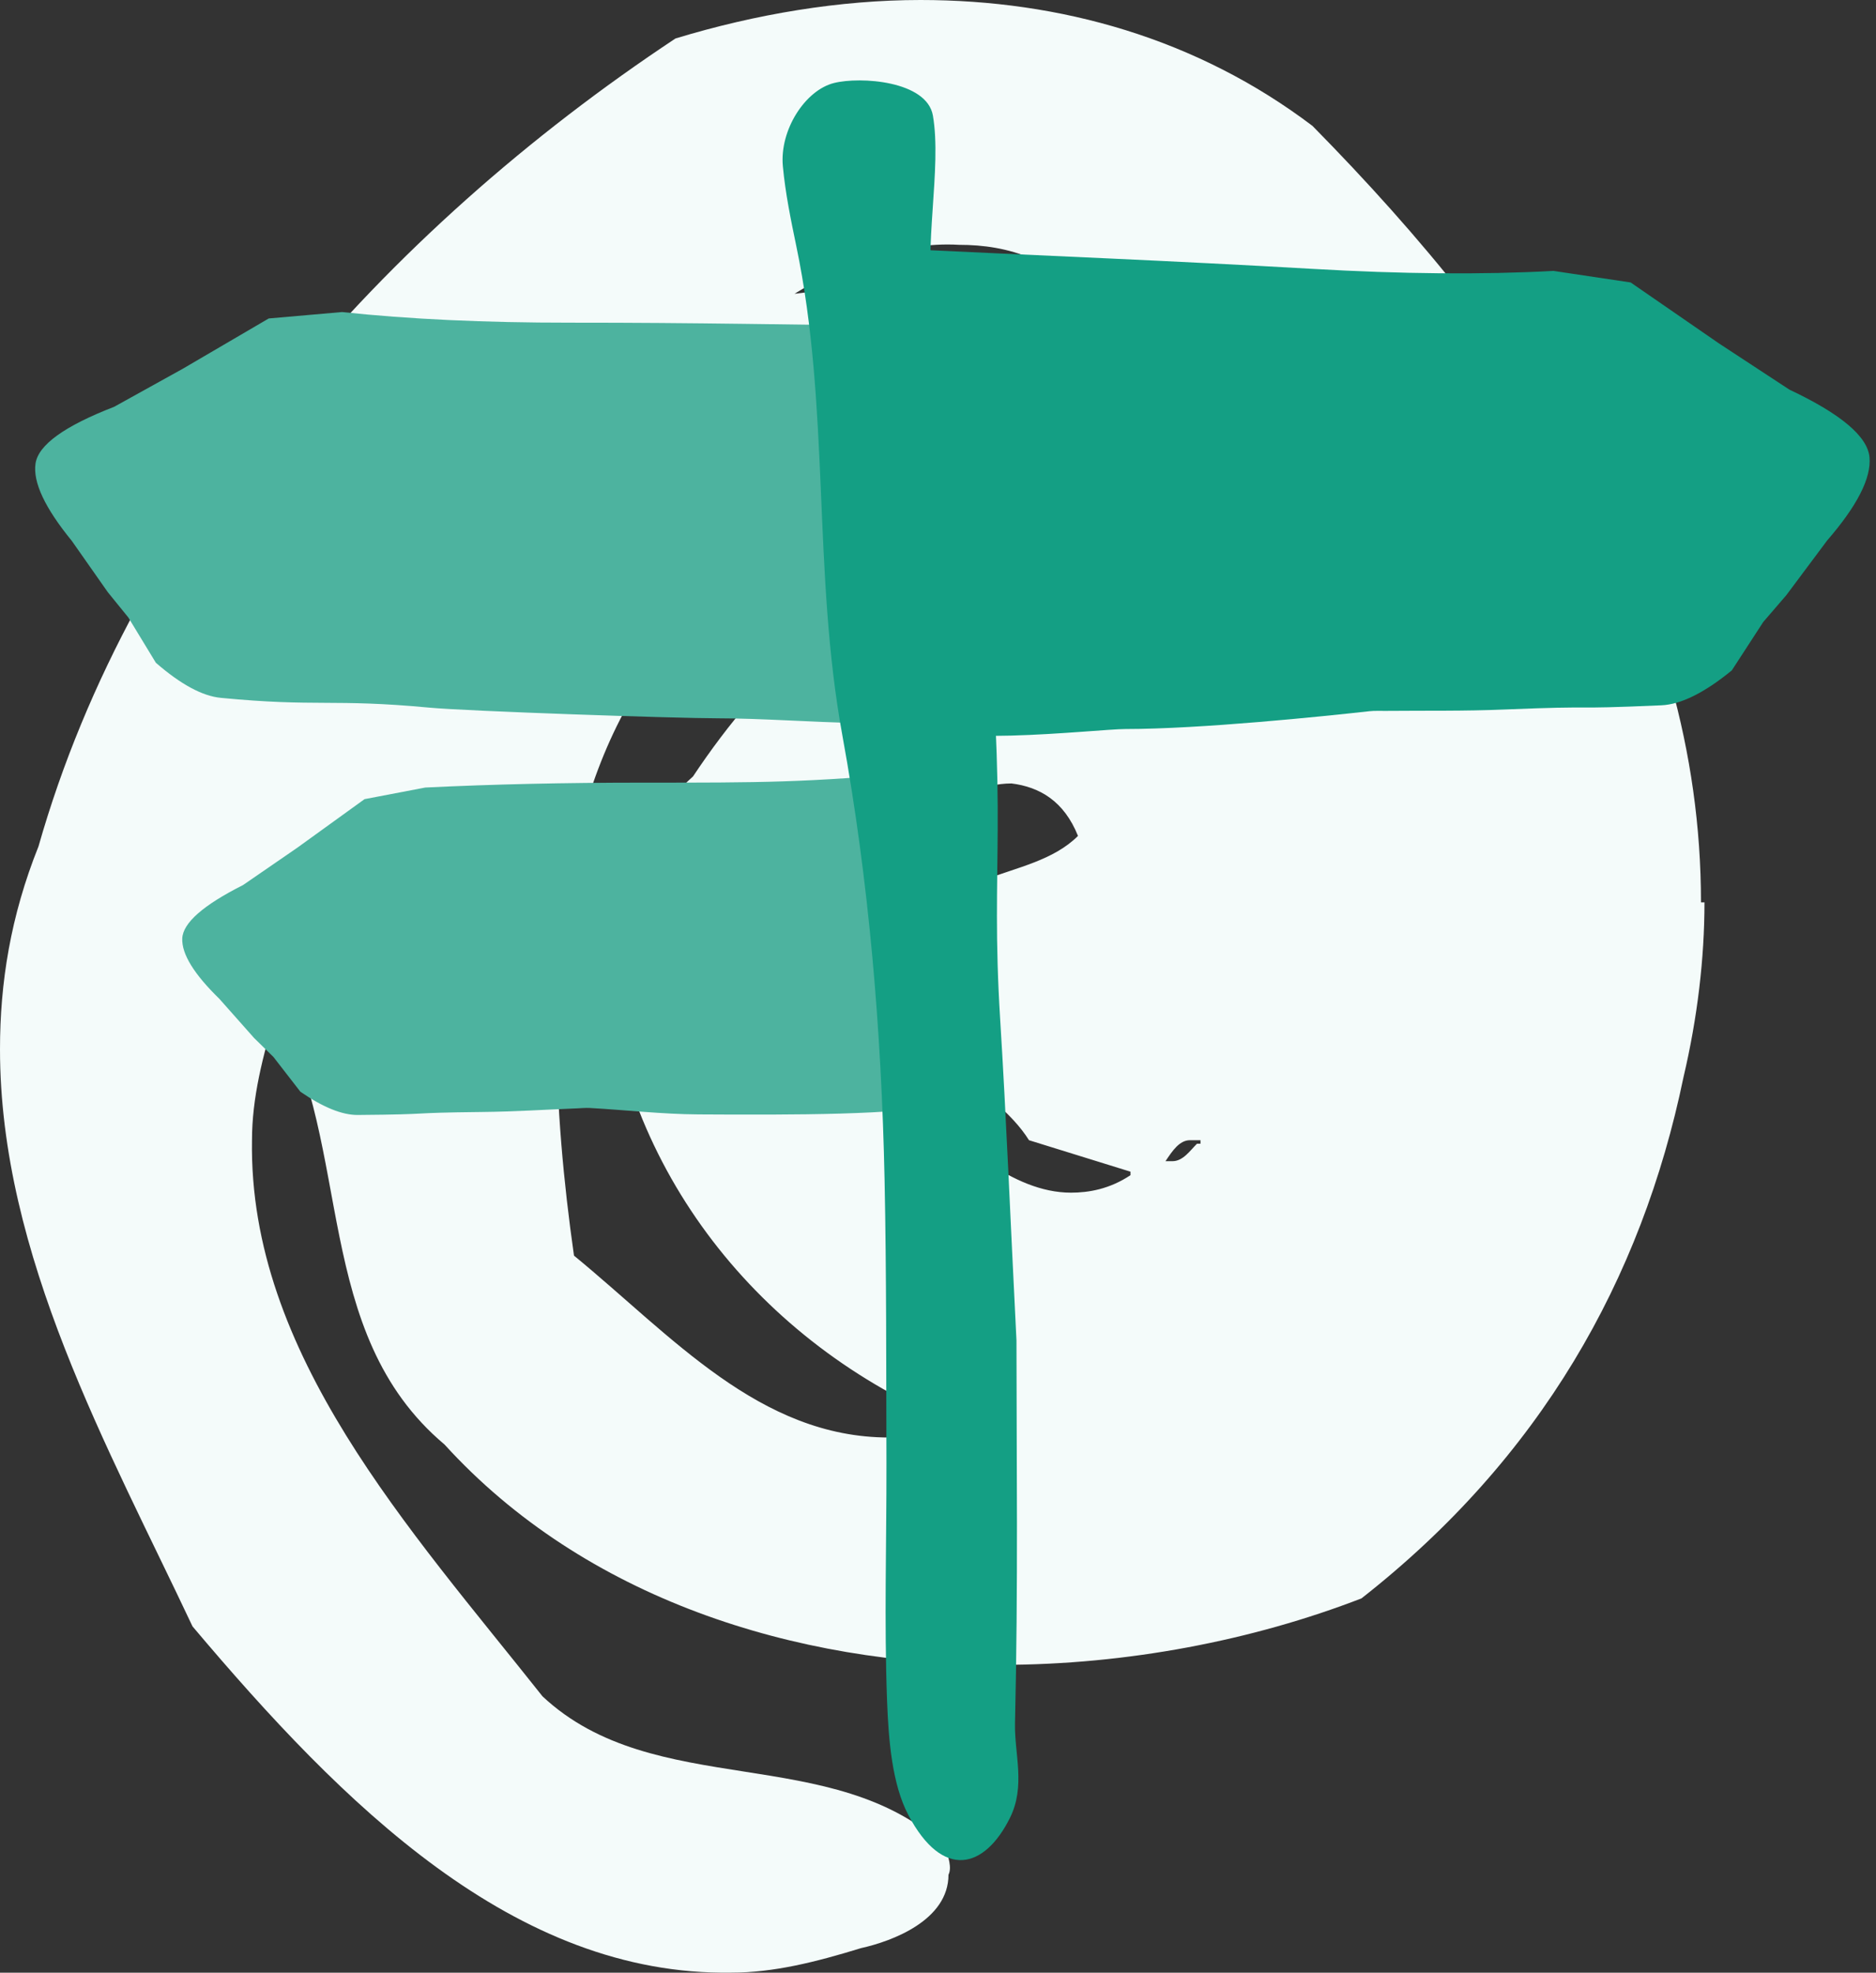 <?xml version="1.0" encoding="UTF-8"?>
<svg width="175px" height="184px" viewBox="0 0 175 184" version="1.1" xmlns="http://www.w3.org/2000/svg" xmlns:xlink="http://www.w3.org/1999/xlink">
    <rect x="0" y="0" width="175" height="184" fill="#333333" stroke="none"/>
    <!-- Generator: Sketch 58 (84663) - https://sketch.com -->
    <title>Group 4</title>
    <desc>Created with Sketch.</desc>
    <g id="Design-Ideas" stroke="none" stroke-width="1" fill="none" fill-rule="evenodd">
        <g id="404-Page" transform="translate(-295, -396)">
            <g id="Group-4" transform="translate(295, 396)">
                <path d="M159,84.168 C159,89.388 158.347,94.934 157.041,100.48 C153.123,119.401 143.655,136.039 127.004,149.088 C116.883,153.003 105.129,155.287 93.376,155.287 C74.113,155.287 54.524,149.088 41.464,134.734 C29.057,124.295 32.975,107.004 25.793,94.281 C24.487,98.522 23.507,102.437 23.507,106.352 C23.181,126.252 38.199,142.564 50.606,158.223 C61.053,168.01 77.704,162.464 88.152,172.251 C88.478,173.229 88.805,174.208 88.478,174.861 C88.478,179.102 83.255,181.059 80.316,181.711 C76.072,183.016 72.154,183.995 68.236,183.995 C47.994,184.321 31.996,168.336 17.957,151.698 C10.121,135.06 0,117.117 0,97.87 C0,91.671 0.979,85.473 3.591,78.948 C12.407,47.956 35.914,21.531 63.012,3.589 C70.522,1.305 78.357,0 85.867,0 C98.926,0 111.659,3.589 122.433,11.744 C142.676,32.297 158.674,55.786 158.674,84.168 L159,84.168 Z M64.645,72.424 C71.175,62.637 79.99,53.828 91.743,53.828 L92.723,53.828 C89.784,53.502 87.172,53.502 84.234,53.502 C80.316,53.502 76.072,53.828 72.154,53.828 C71.175,53.502 70.195,53.502 69.216,53.502 C55.83,63.615 51.912,79.601 51.912,96.239 C51.912,103.089 52.565,110.267 53.544,117.117 C62.686,124.621 70.848,134.082 82.928,134.082 C84.887,134.082 87.172,133.755 89.784,133.103 C71.501,125.926 58.441,109.94 56.483,90.693 C58.441,84.168 59.094,77.317 64.645,72.424 Z M105.456,109.614 L105.456,109.288 L95.988,106.352 C92.723,101.132 84.561,98.522 84.561,92.324 C84.561,91.345 84.887,90.366 85.214,89.388 C86.846,80.579 95.988,82.537 100.559,77.97 C99.253,74.707 96.967,73.402 94.355,73.076 C89.131,73.076 82.928,78.296 81.622,82.537 C80.643,84.494 80.316,86.778 80.316,89.388 C80.316,94.281 82.602,99.175 85.214,103.089 C89.458,106.352 94.355,111.245 99.906,111.245 C101.538,111.245 103.497,110.919 105.456,109.614 Z M81.949,26.751 C93.376,26.751 103.17,30.666 112.639,35.559 C108.394,31.318 102.191,26.099 96.314,24.141 C94.029,23.163 91.743,22.836 89.458,22.836 C83.908,22.51 78.357,24.794 74.113,27.404 C76.725,27.077 79.337,26.751 81.949,26.751 Z M111.986,106.678 L111.986,106.352 L111.006,106.352 C110.027,106.352 109.374,107.33 108.721,108.309 L109.374,108.309 C110.353,108.309 111.006,107.33 111.659,106.678 L111.986,106.678 Z" id="Ω" fill="#F4FBFA" fill-rule="nonzero"></path>
                <g id="Group-7" transform="translate(1, 7)">
                    <g id="Group-3-Copy-2" transform="translate(45, 40) scale(-1, 1) translate(-45, -40) translate(0, 14.5)" fill="#4DB39F">
                        <path d="M6.811,4.803 C19.561,6.025 27.613,6.668 39.6,7.934 C47.538,8.774 54.633,9.187 60.883,9.174 L67.623,10.485 L75.112,15.992 L81.103,20.187 C85.525,22.455 87.772,24.466 87.843,26.218 C87.915,27.97 86.542,30.242 83.724,33.035 L79.883,37.445 L77.733,39.59 L74.737,43.523 C72.22,45.286 70.098,46.16 68.372,46.145 C59.38,46.072 57.965,45.12 48.979,45.02 C45.478,44.987 25.992,43.61 22.022,43.193 C14.066,42.356 2.437,42.628 2.236,40.108 C2.057,38 2.643,34.24 2.722,32.115 C2.775,30.643 2.464,29.167 2.317,27.691 C1.97,24.325 2.596,21.067 2.29,17.701 C2.15,16.164 2.661,12.762 3.824,7.495 L6.811,4.803 Z" id="Fill-1" transform="translate(45.024, 25.474) rotate(-6) translate(-45.024, -25.474) "></path>
                    </g>
                    <g id="Group-6" transform="translate(16, 0.5)">
                        <g id="Group-3" transform="translate(37, 80.5) scale(-1, 1) translate(-37, -80.5) translate(0, 64)" fill="#4DB39F">
                            <path d="M5,0.5 C15.722,1.51 20,1.5 31,1.5 C38.333,1.5 45.109,1.652 51.326,1.957 L56.994,3.04 L63.292,7.588 L68.33,11.054 C72.048,12.928 73.938,14.589 73.998,16.036 C74.058,17.483 72.903,19.36 70.534,21.668 L67.304,25.311 L65.496,27.083 L62.977,30.332 C60.86,31.788 59.076,32.51 57.624,32.498 C50.063,32.437 53.563,32.3 46.006,32.219 C43.062,32.191 40.123,32 37.179,31.882 C36.785,31.867 36.382,31.824 35.983,31.846 C32.606,32.034 29.268,32.425 25.85,32.446 C17,32.5 7,32.5 3,31.5 C-1,30.5 2.144,28.68 1.941,26.166 C1.79,24.425 2.352,22.663 2.419,20.907 C2.463,19.691 2.202,18.472 2.078,17.253 C1.786,14.472 1.476,11.695 1.219,8.914 C1.101,7.644 2.361,4.84 5,0.5 Z" id="Fill-1"></path>
                        </g>
                        <path d="M77.682,153.238 C77.623,156.117 78.692,159.083 77.209,162.066 C74.853,166.812 70.948,167.885 67.734,161.796 C66.207,158.9 65.887,154.773 65.749,151.161 C65.473,143.789 65.705,136.383 65.691,128.993 C65.662,120.173 65.698,111.353 65.516,102.542 C65.225,88.6 64.062,74.712 61.582,61.111 C58.783,45.782 60.457,30.655 57.279,15.44 C56.77,12.988 56.261,10.511 56.029,8.016 C55.709,4.631 58.108,0.914 60.799,0.242 C63.264,-0.377 69.457,0.041 70.024,3.277 C70.875,8.18 69.089,15.841 70.107,20.683 C71.655,28.098 73.66,35.681 74.698,45.652 C77.163,69.303 75.355,72.435 76.3,87.588 C76.874,96.784 77.238,105.996 77.82,117.53 C77.82,127.894 77.987,140.57 77.682,153.238 Z" id="Fill-4" fill="#149F84"></path>
                        <g id="Group-3" transform="translate(111.254, 36.855) rotate(-3) translate(-111.254, -36.855) translate(64.254, 13.355)" fill="#149F84">
                            <path d="M3.213,0.001 C16.704,1.357 29.433,2.533 42.117,3.937 C50.517,4.868 58.024,5.326 64.637,5.312 L71.769,6.765 L79.693,12.87 L86.033,17.521 C90.712,20.036 93.089,22.265 93.165,24.208 C93.241,26.15 91.788,28.669 88.807,31.766 L84.742,36.655 L82.467,39.034 L79.297,43.394 C76.634,45.349 74.389,46.318 72.561,46.301 C63.047,46.22 67.451,46.036 57.943,45.926 C54.238,45.89 50.539,45.633 46.835,45.474 C46.339,45.454 45.832,45.397 45.331,45.426 C41.081,45.678 29.531,46.262 22.541,45.895 C19.802,45.752 3.389,46.862 2.62,43.85 C1.774,40.525 2.75,41.177 2.494,37.803 C2.305,35.467 3.012,33.102 3.096,30.745 C3.152,29.113 2.823,27.477 2.667,25.841 C2.299,22.109 1.909,18.381 1.586,14.649 C1.438,12.945 0.926,9.057 0.052,2.986 L3.213,0.001 Z" id="Fill-1"></path>
                        </g>
                    </g>
                </g>
            </g>
        </g>
    </g>
</svg>